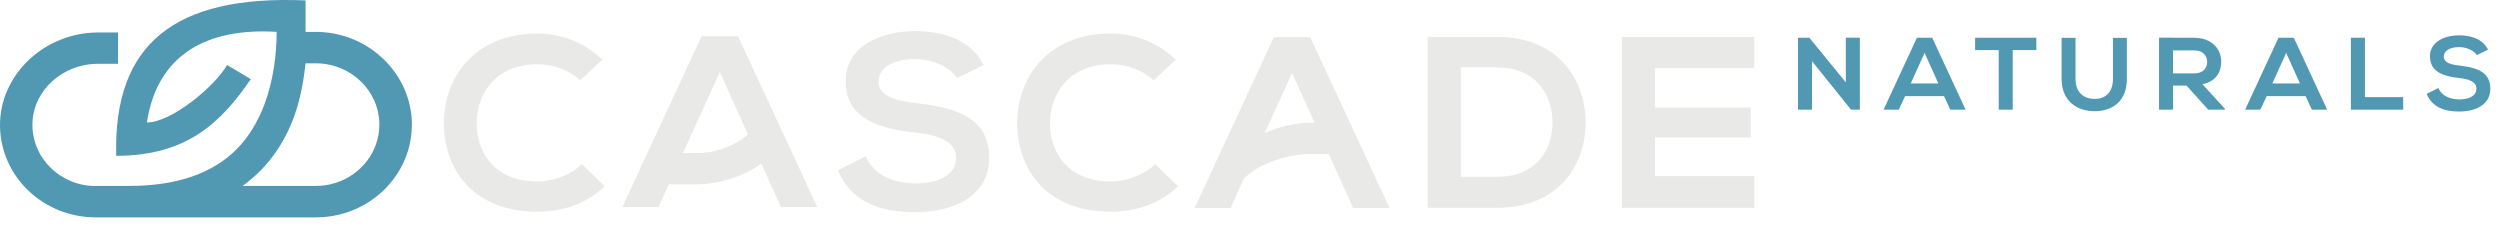 <svg width="154" height="14" viewBox="0 0 154 14" fill="none" xmlns="http://www.w3.org/2000/svg">
<path d="M19.596 1.967L18.822 1.967V0.026C10.794 -0.316 6.972 2.679 7.159 9.598C11.523 9.598 13.625 7.535 15.45 4.873L13.987 4.005C13.275 5.275 10.583 7.545 9.049 7.545C9.671 3.419 12.682 1.692 17.042 1.963C17.039 3.359 16.841 4.964 16.286 6.44C15.906 7.447 15.359 8.395 14.593 9.175C13.106 10.685 10.884 11.451 7.986 11.452H5.892V11.458C3.719 11.458 1.961 9.735 1.998 7.624C2.04 5.551 3.877 3.931 6.02 3.931H7.273V2H6.048C2.744 2 -0.058 4.612 0.001 7.805C0.063 10.898 2.675 13.389 5.892 13.389V13.39H19.462C20.403 13.39 21.295 13.176 22.086 12.795C24.032 11.86 25.372 9.917 25.372 7.677C25.372 4.599 22.78 2.037 19.596 1.967ZM20.687 11.262C20.301 11.386 19.89 11.452 19.462 11.452H14.944C15.338 11.169 15.706 10.856 16.046 10.51C16.775 9.769 17.333 8.932 17.754 8.046C18.392 6.715 18.675 5.277 18.822 3.901H19.462C21.616 3.901 23.368 5.595 23.368 7.676C23.368 9.345 22.242 10.765 20.687 11.262ZM113.703 2.32H114.567V6.756H114.03V6.762L111.621 3.769V6.756H110.756V2.326H111.457L113.703 5.073V2.32V2.32ZM119.752 5.92H117.356L116.963 6.756H116.027L118.082 2.326H119.025L121.081 6.756H120.138L119.752 5.92ZM118.554 3.256L117.703 5.142H119.405L118.554 3.256ZM123.12 3.085H121.666V2.326C122.989 2.326 124.108 2.326 125.437 2.326V3.085H123.984V6.756H123.12V3.085ZM131.014 2.333V4.87C131.014 6.181 130.182 6.851 129.03 6.851C127.931 6.851 126.995 6.205 126.995 4.87V2.333H127.853V4.87C127.853 5.668 128.324 6.092 129.037 6.092C129.751 6.092 130.157 5.63 130.157 4.87V2.333H131.014ZM137.055 6.756H136.028L134.692 5.275H133.861V6.756H132.997V2.32C133.724 2.32 134.45 2.326 135.177 2.326C136.257 2.333 136.826 3.029 136.826 3.794C136.826 4.401 136.538 5.016 135.667 5.187L137.055 6.699V6.756ZM133.86 3.104V4.522H135.176C135.726 4.522 135.962 4.168 135.962 3.813C135.962 3.458 135.72 3.104 135.176 3.104H133.86V3.104ZM142.026 5.92H139.629L139.237 6.756H138.3L140.356 2.326H141.299L143.354 6.756H142.411L142.026 5.92ZM140.828 3.256L139.976 5.142H141.678L140.828 3.256ZM145.68 2.326V5.984H148.036V6.757H144.815V2.326H145.68ZM152.574 3.396C152.417 3.143 151.985 2.902 151.488 2.902C150.846 2.902 150.538 3.162 150.538 3.491C150.538 3.877 151.009 3.985 151.559 4.048C152.515 4.162 153.405 4.402 153.405 5.46C153.405 6.447 152.502 6.871 151.48 6.871C150.544 6.871 149.824 6.592 149.483 5.782L150.204 5.422C150.407 5.909 150.937 6.124 151.494 6.124C152.037 6.124 152.548 5.941 152.548 5.46C152.548 5.042 152.095 4.87 151.487 4.807C150.55 4.7 149.686 4.459 149.686 3.466C149.686 2.555 150.616 2.181 151.461 2.175C152.175 2.175 152.914 2.372 153.261 3.055L152.574 3.396Z" fill="#5198B3"/>
<path d="M37.248 11.477C36.128 12.545 34.681 13.041 33.11 13.041C29.065 13.041 27.354 10.349 27.338 7.613C27.323 4.861 29.174 2.064 33.11 2.064C34.588 2.064 35.988 2.606 37.108 3.674L35.739 4.952C35.023 4.275 34.059 3.959 33.11 3.959C30.48 3.959 29.345 5.854 29.36 7.613C29.376 9.358 30.419 11.177 33.11 11.177C34.059 11.177 35.133 10.801 35.848 10.109L37.248 11.477ZM58.959 4.815C58.585 4.214 57.558 3.642 56.376 3.642C54.851 3.642 54.12 4.259 54.12 5.041C54.12 5.958 55.24 6.214 56.547 6.365C58.819 6.636 60.934 7.207 60.934 9.718C60.934 12.064 58.788 13.071 56.36 13.071C54.136 13.071 52.425 12.41 51.615 10.485L53.327 9.628C53.809 10.785 55.069 11.297 56.392 11.297C57.683 11.297 58.896 10.861 58.896 9.718C58.896 8.726 57.823 8.319 56.376 8.169C54.151 7.913 52.097 7.341 52.097 4.981C52.097 2.815 54.307 1.928 56.314 1.913C58.009 1.913 59.767 2.379 60.592 4.003L58.959 4.815ZM72.565 11.477C71.445 12.545 69.999 13.041 68.427 13.041C64.382 13.041 62.671 10.349 62.656 7.613C62.64 4.861 64.491 2.064 68.427 2.064C69.905 2.064 71.305 2.606 72.425 3.674L71.056 4.952C70.34 4.275 69.376 3.959 68.427 3.959C65.797 3.959 64.662 5.854 64.677 7.613C64.693 9.358 65.735 11.177 68.427 11.177C69.376 11.177 70.45 10.801 71.165 10.109L72.565 11.477ZM97.672 7.447C97.718 10.108 96.038 12.8 92.226 12.8C90.889 12.8 89.287 12.8 87.948 12.8V2.274C89.286 2.274 90.889 2.274 92.226 2.274C95.961 2.274 97.625 4.845 97.672 7.447ZM89.986 10.89H92.226C94.7 10.89 95.68 9.145 95.634 7.432C95.587 5.793 94.592 4.153 92.226 4.153H89.986V10.89ZM108.064 12.8H99.912C99.912 9.297 99.912 5.778 99.912 2.274H108.064V4.198H101.95V6.619H107.846V8.469H101.95V10.844H108.064V12.8V12.8ZM43.219 2.229L38.334 12.755H40.559L41.196 11.355H42.828C44.3 11.355 45.718 10.902 46.896 10.085L48.105 12.755H50.345L45.46 2.229H43.219ZM42.935 9.426H42.073L44.34 4.439L46.08 8.284C45.212 9.014 44.096 9.426 42.935 9.426ZM85.596 12.815L80.711 2.289H78.471L73.586 12.815H75.811L76.602 11.032C77.511 10.051 79.404 9.482 80.765 9.482H81.847L83.356 12.815H85.596ZM80.872 7.553C79.838 7.553 78.83 7.776 77.913 8.191L79.591 4.499L80.973 7.553H80.872Z" fill="#E9EAE8"/>
</svg>
